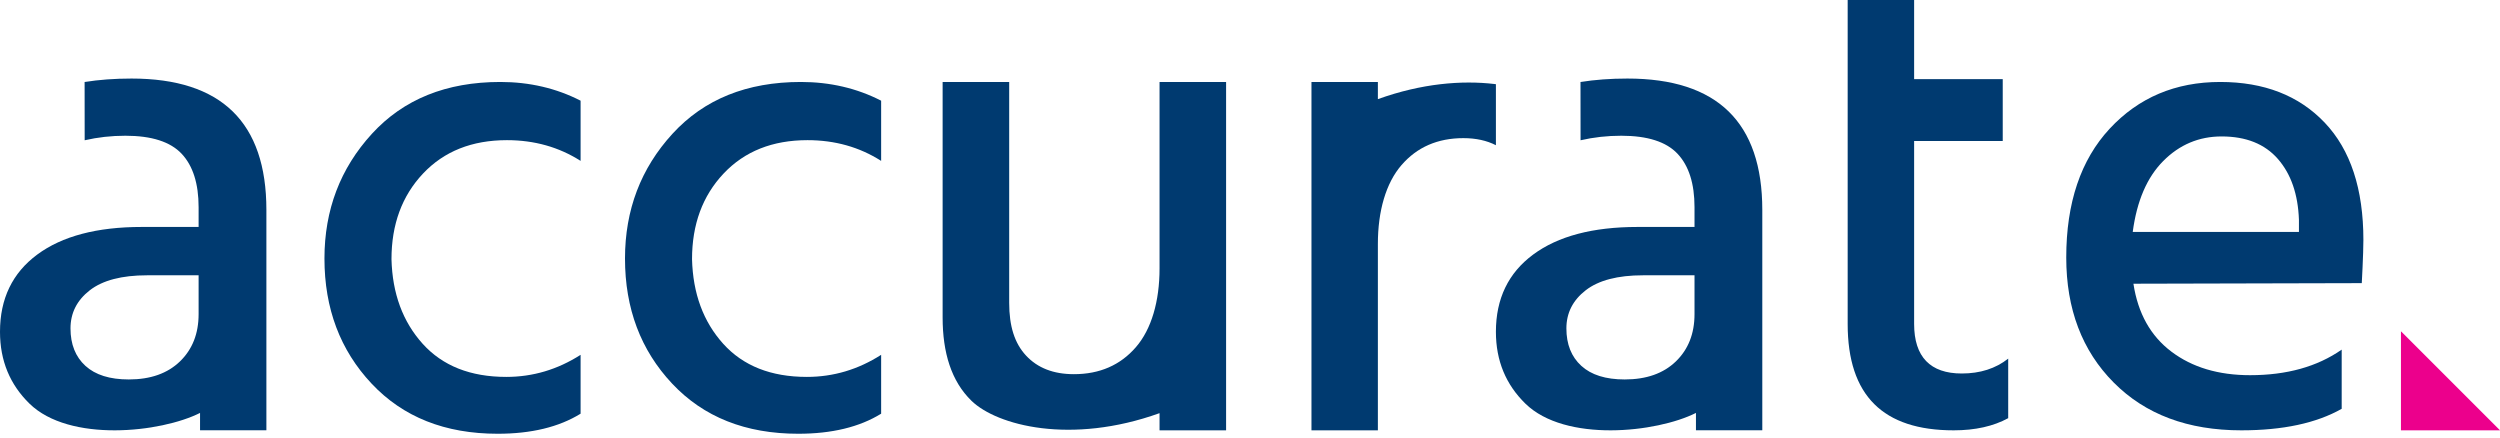 <?xml version="1.0" encoding="UTF-8"?>
<svg width="160px" height="28px" viewBox="0 0 160 28" version="1.1" xmlns="http://www.w3.org/2000/svg" xmlns:xlink="http://www.w3.org/1999/xlink">
    <!-- Generator: Sketch 50 (54983) - http://www.bohemiancoding.com/sketch -->
    <title>Logo</title>
    <desc>Created with Sketch.</desc>
    <defs></defs>
    <g id="Website_refine-Copy" stroke="none" stroke-width="1" fill="none" fill-rule="evenodd">
        <g id="Home-Copy-7" transform="translate(-63, -97)">
            <g id="GLOBAL-NAV" transform="translate(-31, -105)">
                <g id="Logo" transform="translate(94, 202)">
                    <path d="M12.711,17.619 L9.414,17.619 C7.794,17.619 6.572,17.939 5.748,18.577 C4.924,19.217 4.512,20.03 4.512,21.017 C4.512,22.034 4.83,22.833 5.466,23.414 C6.102,23.995 7.028,24.285 8.243,24.285 C9.631,24.285 10.722,23.9 11.518,23.13 C12.313,22.361 12.711,21.352 12.711,20.102 L12.711,17.619 Z M5.415,5.248 C6.333,5.101 7.334,5.027 8.416,5.027 C14.171,5.027 17.049,7.831 17.049,13.436 L17.049,27.536 L12.803,27.536 L12.803,26.427 C10.279,27.695 4.442,28.328 1.887,25.832 C0.641,24.614 0,23.094 0,21.235 C0,19.115 0.795,17.467 2.386,16.29 C3.976,15.114 6.204,14.525 9.067,14.525 L12.711,14.525 L12.711,13.262 C12.711,11.752 12.349,10.612 11.627,9.842 C10.903,9.072 9.703,8.687 8.026,8.687 C7.125,8.687 6.256,8.784 5.419,8.977 L5.415,5.248 Z" id="Fill-1" fill="#003A70"></path>
                    <path d="M108.449,17.619 L105.152,17.619 C103.532,17.619 102.31,17.939 101.486,18.577 C100.661,19.217 100.249,20.03 100.249,21.017 C100.249,22.034 100.567,22.833 101.204,23.414 C101.84,23.995 102.765,24.285 103.98,24.285 C105.369,24.285 106.46,23.9 107.256,23.13 C108.051,22.361 108.449,21.352 108.449,20.102 L108.449,17.619 Z M101.152,5.248 C102.071,5.101 103.071,5.027 104.154,5.027 C109.909,5.027 112.787,7.831 112.787,13.436 L112.787,27.536 L108.541,27.536 L108.541,26.427 C106.017,27.695 100.18,28.328 97.625,25.832 C96.379,24.614 95.738,23.094 95.738,21.235 C95.738,19.115 96.533,17.467 98.124,16.29 C99.714,15.114 101.941,14.525 104.804,14.525 L108.449,14.525 L108.449,13.262 C108.449,11.752 108.087,10.612 107.364,9.842 C106.641,9.072 105.44,8.687 103.763,8.687 C102.862,8.687 101.993,8.784 101.156,8.977 L101.152,5.248 Z" id="Fill-4" fill="#003A70"></path>
                    <path d="M25.055,16.588 C25.111,18.786 25.777,20.59 27.051,22.003 C28.325,23.415 30.109,24.122 32.402,24.122 C34.101,24.122 35.686,23.651 37.158,22.709 L37.158,26.476 C35.771,27.332 34.001,27.76 31.85,27.76 C28.48,27.76 25.79,26.69 23.781,24.55 C21.77,22.41 20.765,19.742 20.765,16.546 C20.765,13.436 21.777,10.775 23.802,8.563 C25.826,6.352 28.565,5.246 32.02,5.246 C33.888,5.246 35.601,5.646 37.158,6.444 L37.158,10.297 C35.771,9.412 34.199,8.97 32.444,8.97 C30.207,8.97 28.416,9.683 27.072,11.11 C25.727,12.537 25.055,14.363 25.055,16.588" id="Fill-7" fill="#003A70"></path>
                    <path d="M44.29,16.588 C44.346,18.786 45.012,20.59 46.286,22.003 C47.56,23.415 49.344,24.122 51.637,24.122 C53.336,24.122 54.921,23.651 56.393,22.709 L56.393,26.476 C55.006,27.332 53.236,27.76 51.085,27.76 C47.715,27.76 45.025,26.69 43.016,24.55 C41.005,22.41 40,19.742 40,16.546 C40,13.436 41.012,10.775 43.037,8.563 C45.061,6.352 47.8,5.246 51.255,5.246 C53.123,5.246 54.836,5.646 56.393,6.444 L56.393,10.297 C55.006,9.412 53.434,8.97 51.679,8.97 C49.442,8.97 47.651,9.683 46.307,11.11 C44.962,12.537 44.29,14.363 44.29,16.588" id="Fill-9" fill="#003A70"></path>
                    <path d="M74.211,5.246 L78.47,5.246 L78.47,27.541 L74.211,27.541 L74.211,26.442 C68.531,28.483 63.799,27.227 62.176,25.652 C60.881,24.394 60.328,22.564 60.328,20.319 L60.328,5.246 L64.588,5.246 L64.588,19.377 C64.588,20.874 64.931,21.968 65.669,22.759 C66.406,23.551 67.426,23.947 68.727,23.947 C70.376,23.947 71.699,23.371 72.697,22.219 C73.695,21.068 74.211,19.28 74.211,17.179 L74.211,5.246 Z" id="Fill-11" fill="#003A70"></path>
                    <path d="M88.184,15.609 C88.184,13.507 88.698,11.719 89.694,10.568 C90.689,9.416 92.009,8.841 93.654,8.841 C94.456,8.841 95.15,8.992 95.738,9.294 L95.738,5.389 C95.704,5.385 95.673,5.38 95.639,5.376 C93.559,5.132 90.987,5.335 88.184,6.345 L88.184,5.246 L83.934,5.246 L83.934,27.541 L88.184,27.541 L88.184,15.609 Z" id="Fill-13" fill="#003A70"></path>
                    <path d="M122.504,9.022 L122.504,20.735 C122.504,22.842 123.54,23.904 125.551,23.904 C126.729,23.904 127.72,23.587 128.525,22.952 L128.525,26.762 C127.577,27.281 126.413,27.541 125.034,27.541 C120.524,27.541 118.251,25.324 118.251,20.735 L118.251,0 L122.504,0 L122.504,5.065 L128.175,5.065 L128.175,9.022 L122.504,9.022 Z" id="Fill-15" fill="#003A70"></path>
                    <path d="M147.132,14.844 L147.132,14.069 C147.074,12.434 146.626,11.136 145.786,10.174 C144.947,9.213 143.746,8.732 142.183,8.732 C140.735,8.732 139.491,9.256 138.449,10.303 C137.407,11.351 136.756,12.864 136.495,14.844 L147.132,14.844 Z M149.868,22.376 L149.868,26.164 C148.246,27.082 146.105,27.541 143.442,27.541 C140.026,27.541 137.305,26.523 135.28,24.485 C133.253,22.448 132.24,19.78 132.24,16.48 C132.24,12.979 133.167,10.232 135.019,8.237 C136.871,6.243 139.23,5.246 142.096,5.246 C144.903,5.246 147.132,6.114 148.782,7.85 C150.432,9.586 151.257,12.089 151.257,15.361 C151.257,16.25 151.154,18.121 151.154,18.121 L136.539,18.158 C136.828,20.052 137.638,21.501 138.97,22.505 C140.301,23.51 141.98,24.012 144.006,24.012 C146.351,24.012 148.305,23.467 149.868,22.376 Z" id="Fill-18" fill="#003A70"></path>
                    <polygon id="Fill-20" fill="#EC008C" points="160 27.541 153.661 27.541 153.661 21.202"></polygon>
                </g>
            </g>
        </g>
    </g>
</svg>